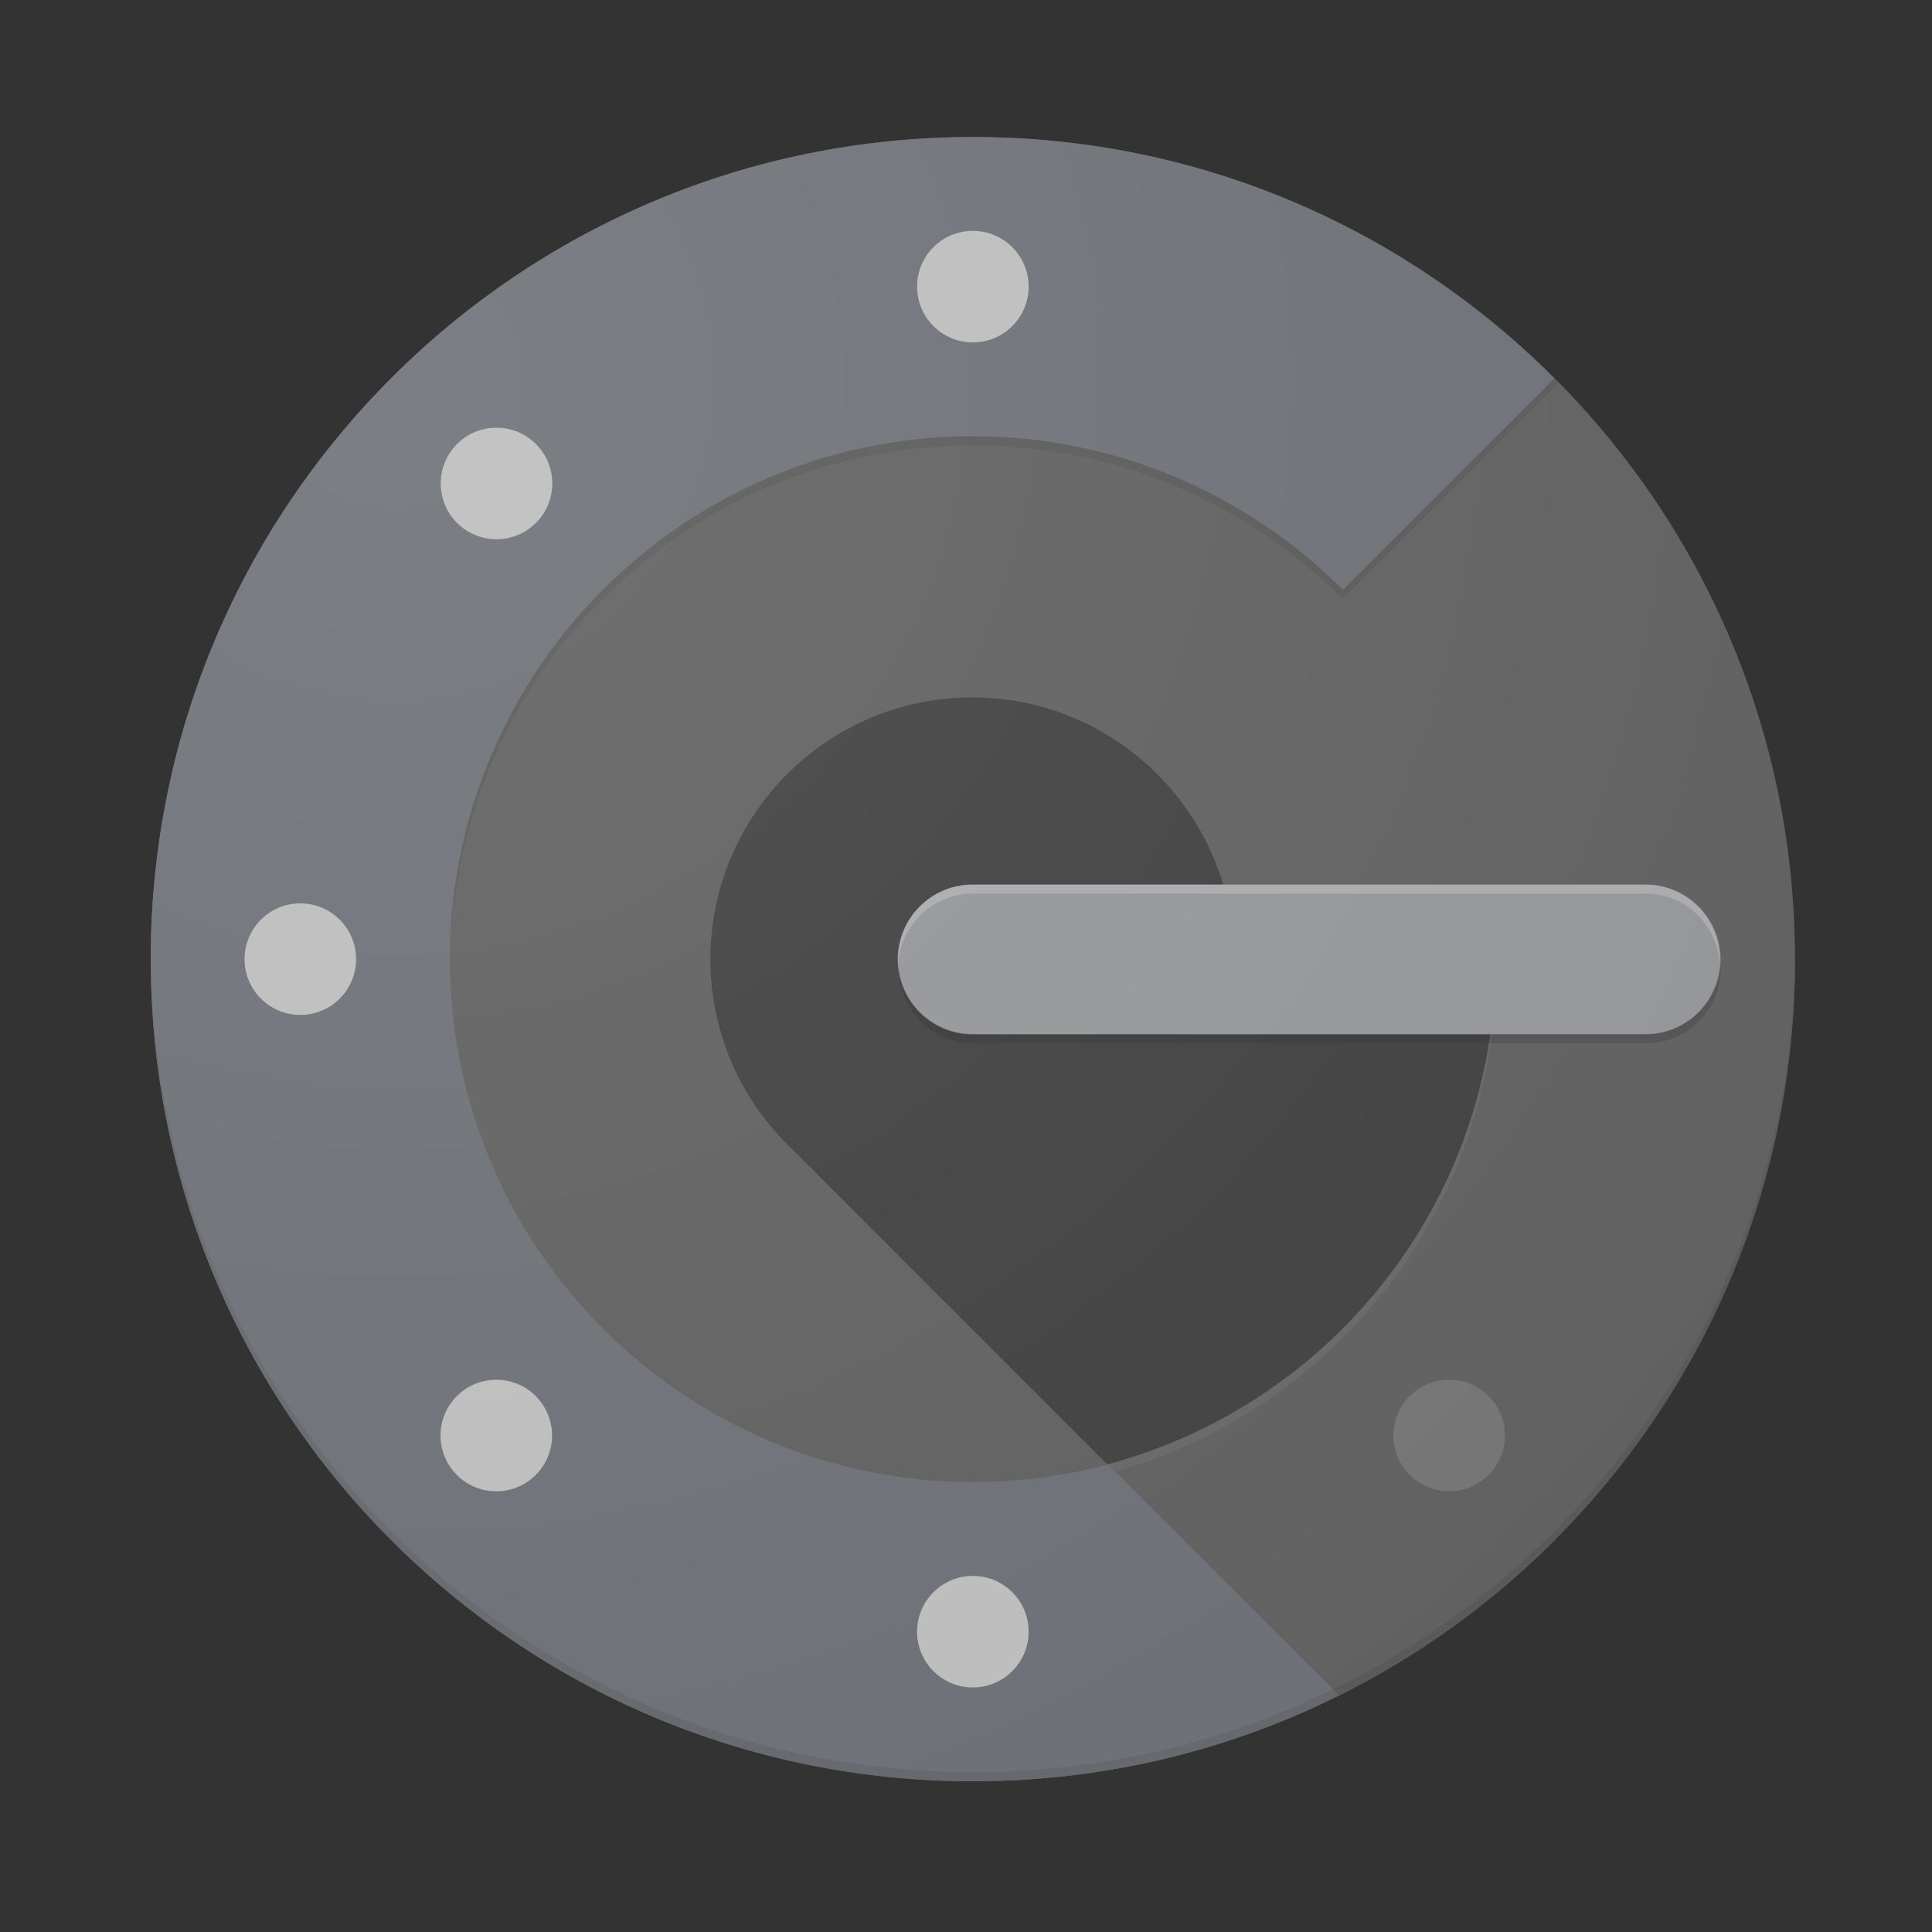 <svg width="141" height="141" viewBox="0 0 141 141" fill="none" xmlns="http://www.w3.org/2000/svg">
<rect x="0" y="0" width="141" height="141" fill="#333333" stroke="none"/>
<path d="M71 130C104.137 130 131 103.137 131 70C131 36.863 104.137 10 71 10C37.863 10 11 36.863 11 70C11 103.137 37.863 130 71 130Z" fill="#616161"/>
<path d="M71 108.164C49.931 108.164 32.836 91.069 32.836 70C32.836 48.931 49.931 31.836 71 31.836C81.535 31.836 91.064 36.097 98.007 43.041L113.426 27.622C102.556 16.704 87.568 10 71 10C37.864 10 11 36.864 11 70C11 103.136 37.864 130 71 130C87.568 130 102.556 123.296 113.426 112.426L98.007 97.007C91.064 103.903 81.535 108.164 71 108.164Z" fill="#6d7177"/>
<path d="M109.164 70.001H90.058C90.058 59.466 81.487 50.895 70.952 50.895C60.417 50.895 51.846 59.466 51.846 70.001C51.846 75.124 53.857 79.769 57.161 83.217L80.816 106.872C97.193 102.515 109.164 87.67 109.164 70.001Z" fill="#424242"/>
<path d="M130.999 70H109.163C109.163 87.67 97.144 102.514 80.863 106.872L97.719 123.727C117.447 113.911 130.999 93.559 130.999 70Z" fill="#616161"/>
<path d="M71 129.329C37.959 129.329 11.191 102.657 11 69.664C11 69.76 11 69.903 11 69.999C11 103.136 37.864 129.999 71 129.999C104.136 129.999 131 103.136 131 69.999C131 69.903 131 69.76 131 69.664C130.808 102.657 104.041 129.329 71 129.329Z" fill="#212121" fill-opacity="0.1"/>
<path d="M80.863 106.872L81.39 107.398C97.431 102.849 109.163 88.148 109.163 70.67V70C109.163 87.67 97.144 102.514 80.863 106.872Z" fill="white" fill-opacity="0.05"/>
<path d="M120.109 64.566H70.978C67.962 64.566 65.519 67.008 65.519 70.025C65.519 73.042 67.962 75.484 70.978 75.484H120.109C123.125 75.484 125.567 73.042 125.567 70.025C125.567 67.008 123.125 64.566 120.109 64.566Z" fill="#6d7177"/>
<path opacity="0.5" d="M120.109 64.566H70.978C67.962 64.566 65.519 67.008 65.519 70.025C65.519 73.042 67.962 75.484 70.978 75.484H120.109C123.125 75.484 125.567 73.042 125.567 70.025C125.567 67.008 123.125 64.566 120.109 64.566Z" fill="#BDBDBD"/>
<path d="M21.917 74.07C24.165 74.07 25.987 72.248 25.987 70C25.987 67.752 24.165 65.93 21.917 65.93C19.669 65.93 17.847 67.752 17.847 70C17.847 72.248 19.669 74.07 21.917 74.07Z" fill="#BDBDBD"/>
<path d="M71 24.988C73.248 24.988 75.07 23.166 75.07 20.918C75.07 18.67 73.248 16.848 71 16.848C68.752 16.848 66.93 18.67 66.93 20.918C66.93 23.166 68.752 24.988 71 24.988Z" fill="#BDBDBD"/>
<path d="M71 123.152C73.248 123.152 75.07 121.33 75.07 119.082C75.07 116.834 73.248 115.012 71 115.012C68.752 115.012 66.93 116.834 66.93 119.082C66.93 121.33 68.752 123.152 71 123.152Z" fill="#BDBDBD"/>
<path d="M36.235 39.355C38.483 39.355 40.306 37.533 40.306 35.285C40.306 33.037 38.483 31.215 36.235 31.215C33.987 31.215 32.165 33.037 32.165 35.285C32.165 37.533 33.987 39.355 36.235 39.355Z" fill="#BDBDBD"/>
<path d="M40.286 104.951C40.388 102.705 38.65 100.802 36.405 100.701C34.159 100.599 32.256 102.337 32.154 104.582C32.052 106.828 33.79 108.731 36.036 108.833C38.282 108.935 40.185 107.197 40.286 104.951Z" fill="#BDBDBD"/>
<path d="M105.764 108.836C108.012 108.836 109.834 107.013 109.834 104.766C109.834 102.518 108.012 100.695 105.764 100.695C103.516 100.695 101.693 102.518 101.693 104.766C101.693 107.013 103.516 108.836 105.764 108.836Z" fill="#757575"/>
<path d="M71 65.213H120.082C122.955 65.213 125.349 67.464 125.493 70.337C125.493 70.241 125.493 70.098 125.493 70.002C125.493 66.985 123.051 64.543 120.034 64.543H71C67.983 64.543 65.541 66.985 65.541 70.002C65.541 70.098 65.541 70.241 65.541 70.337C65.733 67.512 68.079 65.213 71 65.213Z" fill="white" fill-opacity="0.2"/>
<path d="M125.542 70.336C125.35 73.161 123.004 75.46 120.131 75.46H71.001C68.128 75.46 65.734 73.209 65.59 70.336C65.59 70.432 65.59 70.575 65.59 70.671C65.59 73.688 68.032 76.13 71.049 76.13H120.131C123.148 76.13 125.59 73.688 125.59 70.671C125.542 70.575 125.542 70.48 125.542 70.336Z" fill="#212121" fill-opacity="0.2"/>
<path d="M71 32.505C81.535 32.505 91.064 36.767 98.007 43.711L113.762 27.956C113.666 27.86 113.522 27.717 113.427 27.621L98.007 43.04C91.112 36.145 81.535 31.835 71 31.835C49.931 31.835 32.836 48.93 32.836 69.999C32.836 70.095 32.836 70.239 32.836 70.335C33.028 49.409 50.027 32.505 71 32.505Z" fill="#212121" fill-opacity="0.1"/>
<path d="M71 130C104.137 130 131 103.137 131 70C131 36.863 104.137 10 71 10C37.863 10 11 36.863 11 70C11 103.137 37.863 130 71 130Z" fill="url(#paint0_radial)"/>
<defs>
<radialGradient id="paint0_radial" cx="0" cy="0" r="1" gradientUnits="userSpaceOnUse" gradientTransform="translate(28.586 27.553) scale(119.798)">
<stop stop-color="white" stop-opacity="0.1"/>
<stop offset="1" stop-color="white" stop-opacity="0"/>
</radialGradient>
</defs>
</svg>
